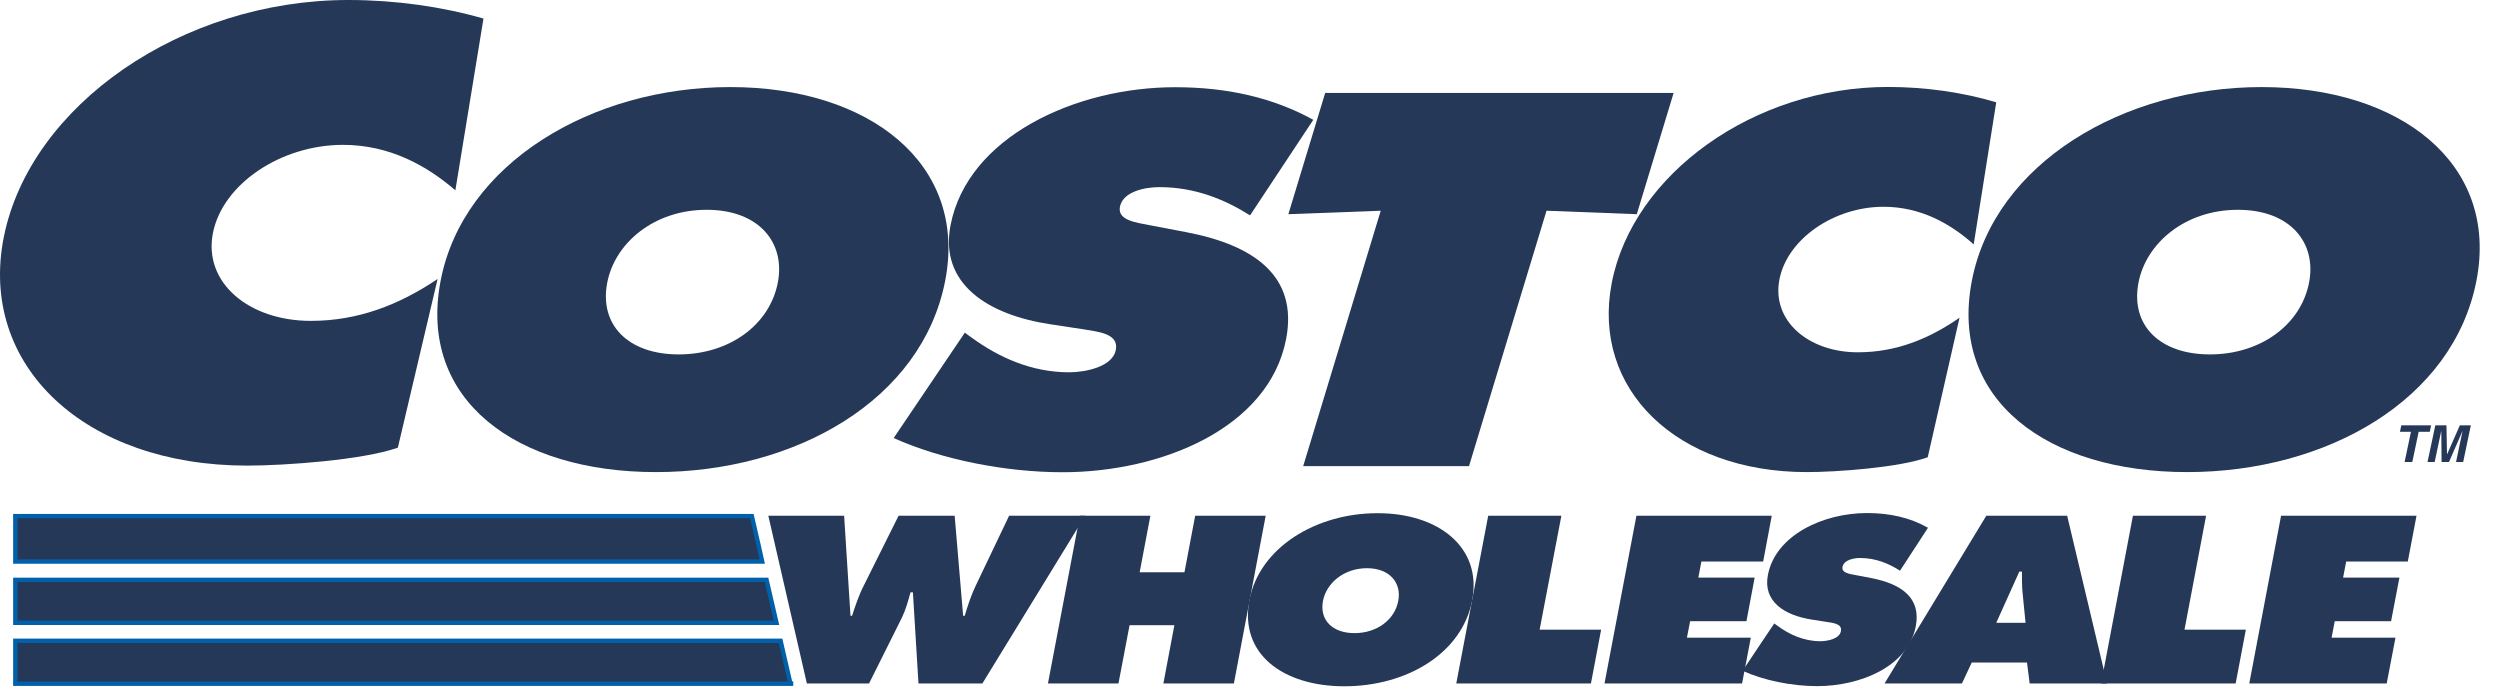 <svg width="123" height="34" viewBox="0 0 123 34" fill="none" xmlns="http://www.w3.org/2000/svg">
<path fill-rule="evenodd" clip-rule="evenodd" d="M63.387 10.538L67.932 10.368L64.117 22.934H72.275L76.089 10.368L80.53 10.538L82.343 4.571H65.2L63.387 10.538Z" fill="#253858"/>
<path fill-rule="evenodd" clip-rule="evenodd" d="M46.505 13.805C45.364 19.7 39.117 23.227 32.27 23.227C25.423 23.227 20.545 19.693 21.68 13.805C22.795 8.034 29.114 4.284 35.934 4.284C42.749 4.284 47.62 8.034 46.505 13.805ZM29.877 13.902C29.472 15.996 30.92 17.437 33.391 17.437C35.863 17.437 37.865 16.002 38.269 13.902C38.647 11.953 37.356 10.322 34.767 10.322C32.178 10.322 30.255 11.953 29.877 13.902Z" fill="#253858"/>
<path fill-rule="evenodd" clip-rule="evenodd" d="M43.969 21.551C46.297 22.601 49.446 23.234 52.276 23.234C57.128 23.234 62.429 21.069 63.277 16.68C63.877 13.563 61.673 12.05 58.341 11.418L56.56 11.079C55.961 10.955 54.969 10.857 55.1 10.179C55.243 9.422 56.332 9.207 57.043 9.207C58.797 9.207 60.258 9.814 61.503 10.596L64.614 5.895C62.625 4.799 60.369 4.291 57.812 4.291C52.935 4.291 47.607 6.723 46.766 11.085C46.212 13.961 48.592 15.493 51.689 15.956L53.281 16.198C53.998 16.322 55.061 16.393 54.898 17.221C54.735 18.049 53.404 18.317 52.602 18.317C50.724 18.317 49.12 17.561 47.836 16.634L47.47 16.367L43.969 21.551Z" fill="#253858"/>
<path fill-rule="evenodd" clip-rule="evenodd" d="M98.215 5.034C96.585 4.545 94.733 4.278 92.888 4.278C86.308 4.278 80.335 8.562 79.298 13.922C78.287 19.158 82.5 23.227 88.897 23.227C90.357 23.227 93.435 23.006 94.844 22.497L96.409 15.631C94.896 16.68 93.279 17.333 91.407 17.333C88.968 17.333 87.156 15.774 87.547 13.753C87.932 11.757 90.234 10.173 92.672 10.173C94.518 10.173 95.991 11.027 97.106 12.025L98.215 5.034Z" fill="#253858"/>
<path fill-rule="evenodd" clip-rule="evenodd" d="M111.272 4.284C104.458 4.284 98.139 8.034 97.017 13.805C95.876 19.7 100.76 23.227 107.607 23.227C114.454 23.227 120.701 19.693 121.842 13.805C122.957 8.034 118.086 4.284 111.272 4.284ZM110.105 10.322C112.693 10.322 113.985 11.953 113.606 13.902C113.202 15.996 111.2 17.437 108.729 17.437C106.257 17.437 104.81 16.002 105.214 13.902C105.592 11.953 107.516 10.322 110.105 10.322Z" fill="#253858"/>
<path fill-rule="evenodd" clip-rule="evenodd" d="M23.787 0.913C21.752 0.326 19.437 0 17.142 0C8.939 0 1.485 5.184 0.188 11.659C-1.077 17.991 4.178 22.908 12.16 22.908C13.979 22.908 17.82 22.64 19.574 22.027L21.53 13.726C19.646 14.992 17.631 15.787 15.29 15.787C12.245 15.787 9.989 13.902 10.478 11.457C10.96 9.044 13.829 7.127 16.875 7.127C19.176 7.127 21.009 8.158 22.404 9.364L23.787 0.913Z" fill="#253858"/>
<path fill-rule="evenodd" clip-rule="evenodd" d="M41.531 25.373L41.844 30.296H41.922C42.085 29.794 42.261 29.265 42.515 28.776L44.211 25.373H46.969L47.386 30.296H47.465C47.608 29.813 47.771 29.311 47.993 28.842L49.649 25.373H53.392L48.332 33.628H45.189L44.915 29.142H44.798C44.68 29.566 44.569 29.983 44.374 30.387L42.757 33.628H39.698L37.801 25.373H41.531Z" fill="#253858"/>
<path fill-rule="evenodd" clip-rule="evenodd" d="M53.13 25.373H56.599L56.071 28.157H58.275L58.803 25.373H62.272L60.707 33.628H57.238L57.779 30.759H55.575L55.028 33.628H51.559L53.13 25.373Z" fill="#253858"/>
<path fill-rule="evenodd" clip-rule="evenodd" d="M72.433 29.526C71.931 32.174 69.172 33.765 66.147 33.765C63.127 33.765 60.969 32.18 61.471 29.526C61.967 26.931 64.758 25.249 67.764 25.249C70.776 25.242 72.922 26.931 72.433 29.526ZM65.09 29.565C64.914 30.504 65.553 31.15 66.642 31.15C67.731 31.15 68.618 30.504 68.794 29.565C68.964 28.692 68.39 27.955 67.249 27.955C66.107 27.961 65.26 28.692 65.09 29.565Z" fill="#253858"/>
<path fill-rule="evenodd" clip-rule="evenodd" d="M73.22 25.373H76.82L75.75 30.98H78.776L78.274 33.628H71.648L73.22 25.373Z" fill="#253858"/>
<path fill-rule="evenodd" clip-rule="evenodd" d="M87.293 30.674L87.456 30.791C88.023 31.209 88.734 31.548 89.562 31.548C89.914 31.548 90.508 31.43 90.573 31.052C90.645 30.681 90.175 30.648 89.856 30.596L89.151 30.485C87.782 30.276 86.732 29.585 86.98 28.294C87.352 26.331 89.699 25.242 91.858 25.242C92.986 25.242 93.983 25.47 94.857 25.966L93.481 28.079C92.933 27.727 92.288 27.453 91.512 27.453C91.199 27.453 90.716 27.551 90.651 27.89C90.592 28.196 91.029 28.242 91.297 28.294L92.079 28.444C93.546 28.731 94.525 29.409 94.257 30.811C93.885 32.78 91.544 33.758 89.399 33.758C88.154 33.758 86.758 33.471 85.734 33.002L87.293 30.674Z" fill="#253858"/>
<path fill-rule="evenodd" clip-rule="evenodd" d="M99.657 30.641L99.513 29.187C99.474 28.835 99.481 28.477 99.481 28.124H99.35L98.216 30.641H99.657ZM96.527 33.628H92.719L97.727 25.373H101.704L103.667 33.628H99.859L99.729 32.598H97.01L96.527 33.628Z" fill="#253858"/>
<path fill-rule="evenodd" clip-rule="evenodd" d="M104.94 25.373H108.54L107.477 30.98H110.496L109.994 33.628H103.375L104.94 25.373Z" fill="#253858"/>
<path fill-rule="evenodd" clip-rule="evenodd" d="M112.229 25.373H118.893L118.463 27.629H115.431L115.281 28.418H118.052L117.641 30.563H114.87L114.714 31.372H117.857L117.426 33.628H110.664L112.229 25.373Z" fill="#253858"/>
<path fill-rule="evenodd" clip-rule="evenodd" d="M0.754 33.641H38.92V33.628H38.888L38.405 31.528H0.754V33.641Z" fill="#253858" stroke="#0060A9" stroke-width="0.216" stroke-miterlimit="2.613"/>
<path fill-rule="evenodd" clip-rule="evenodd" d="M0.754 30.642H38.203L37.714 28.529H0.754V30.642Z" fill="#253858" stroke="#0060A9" stroke-width="0.216" stroke-miterlimit="2.613"/>
<path fill-rule="evenodd" clip-rule="evenodd" d="M0.754 27.629H37.499L37.329 26.859L36.99 25.392H0.754V27.629Z" fill="#253858" stroke="#0060A9" stroke-width="0.216" stroke-miterlimit="2.613"/>
<path fill-rule="evenodd" clip-rule="evenodd" d="M80.513 25.373H87.171L86.747 27.629H83.708L83.558 28.418H86.329L85.925 30.563H83.154L82.997 31.372H86.14L85.71 33.628H78.941L80.513 25.373Z" fill="#253858"/>
<path fill-rule="evenodd" clip-rule="evenodd" d="M118.685 22.732H118.306L118.619 21.245H118.078L118.143 20.925H119.611L119.545 21.245H118.998L118.685 22.732Z" fill="#253858"/>
<path fill-rule="evenodd" clip-rule="evenodd" d="M121.188 22.732H120.836L121.155 21.219H121.149L120.49 22.732H120.125L120.112 21.219H120.105L119.786 22.732H119.434L119.818 20.925H120.366L120.392 22.347H120.399L121.025 20.925H121.566L121.188 22.732Z" fill="#253858"/>
</svg>
